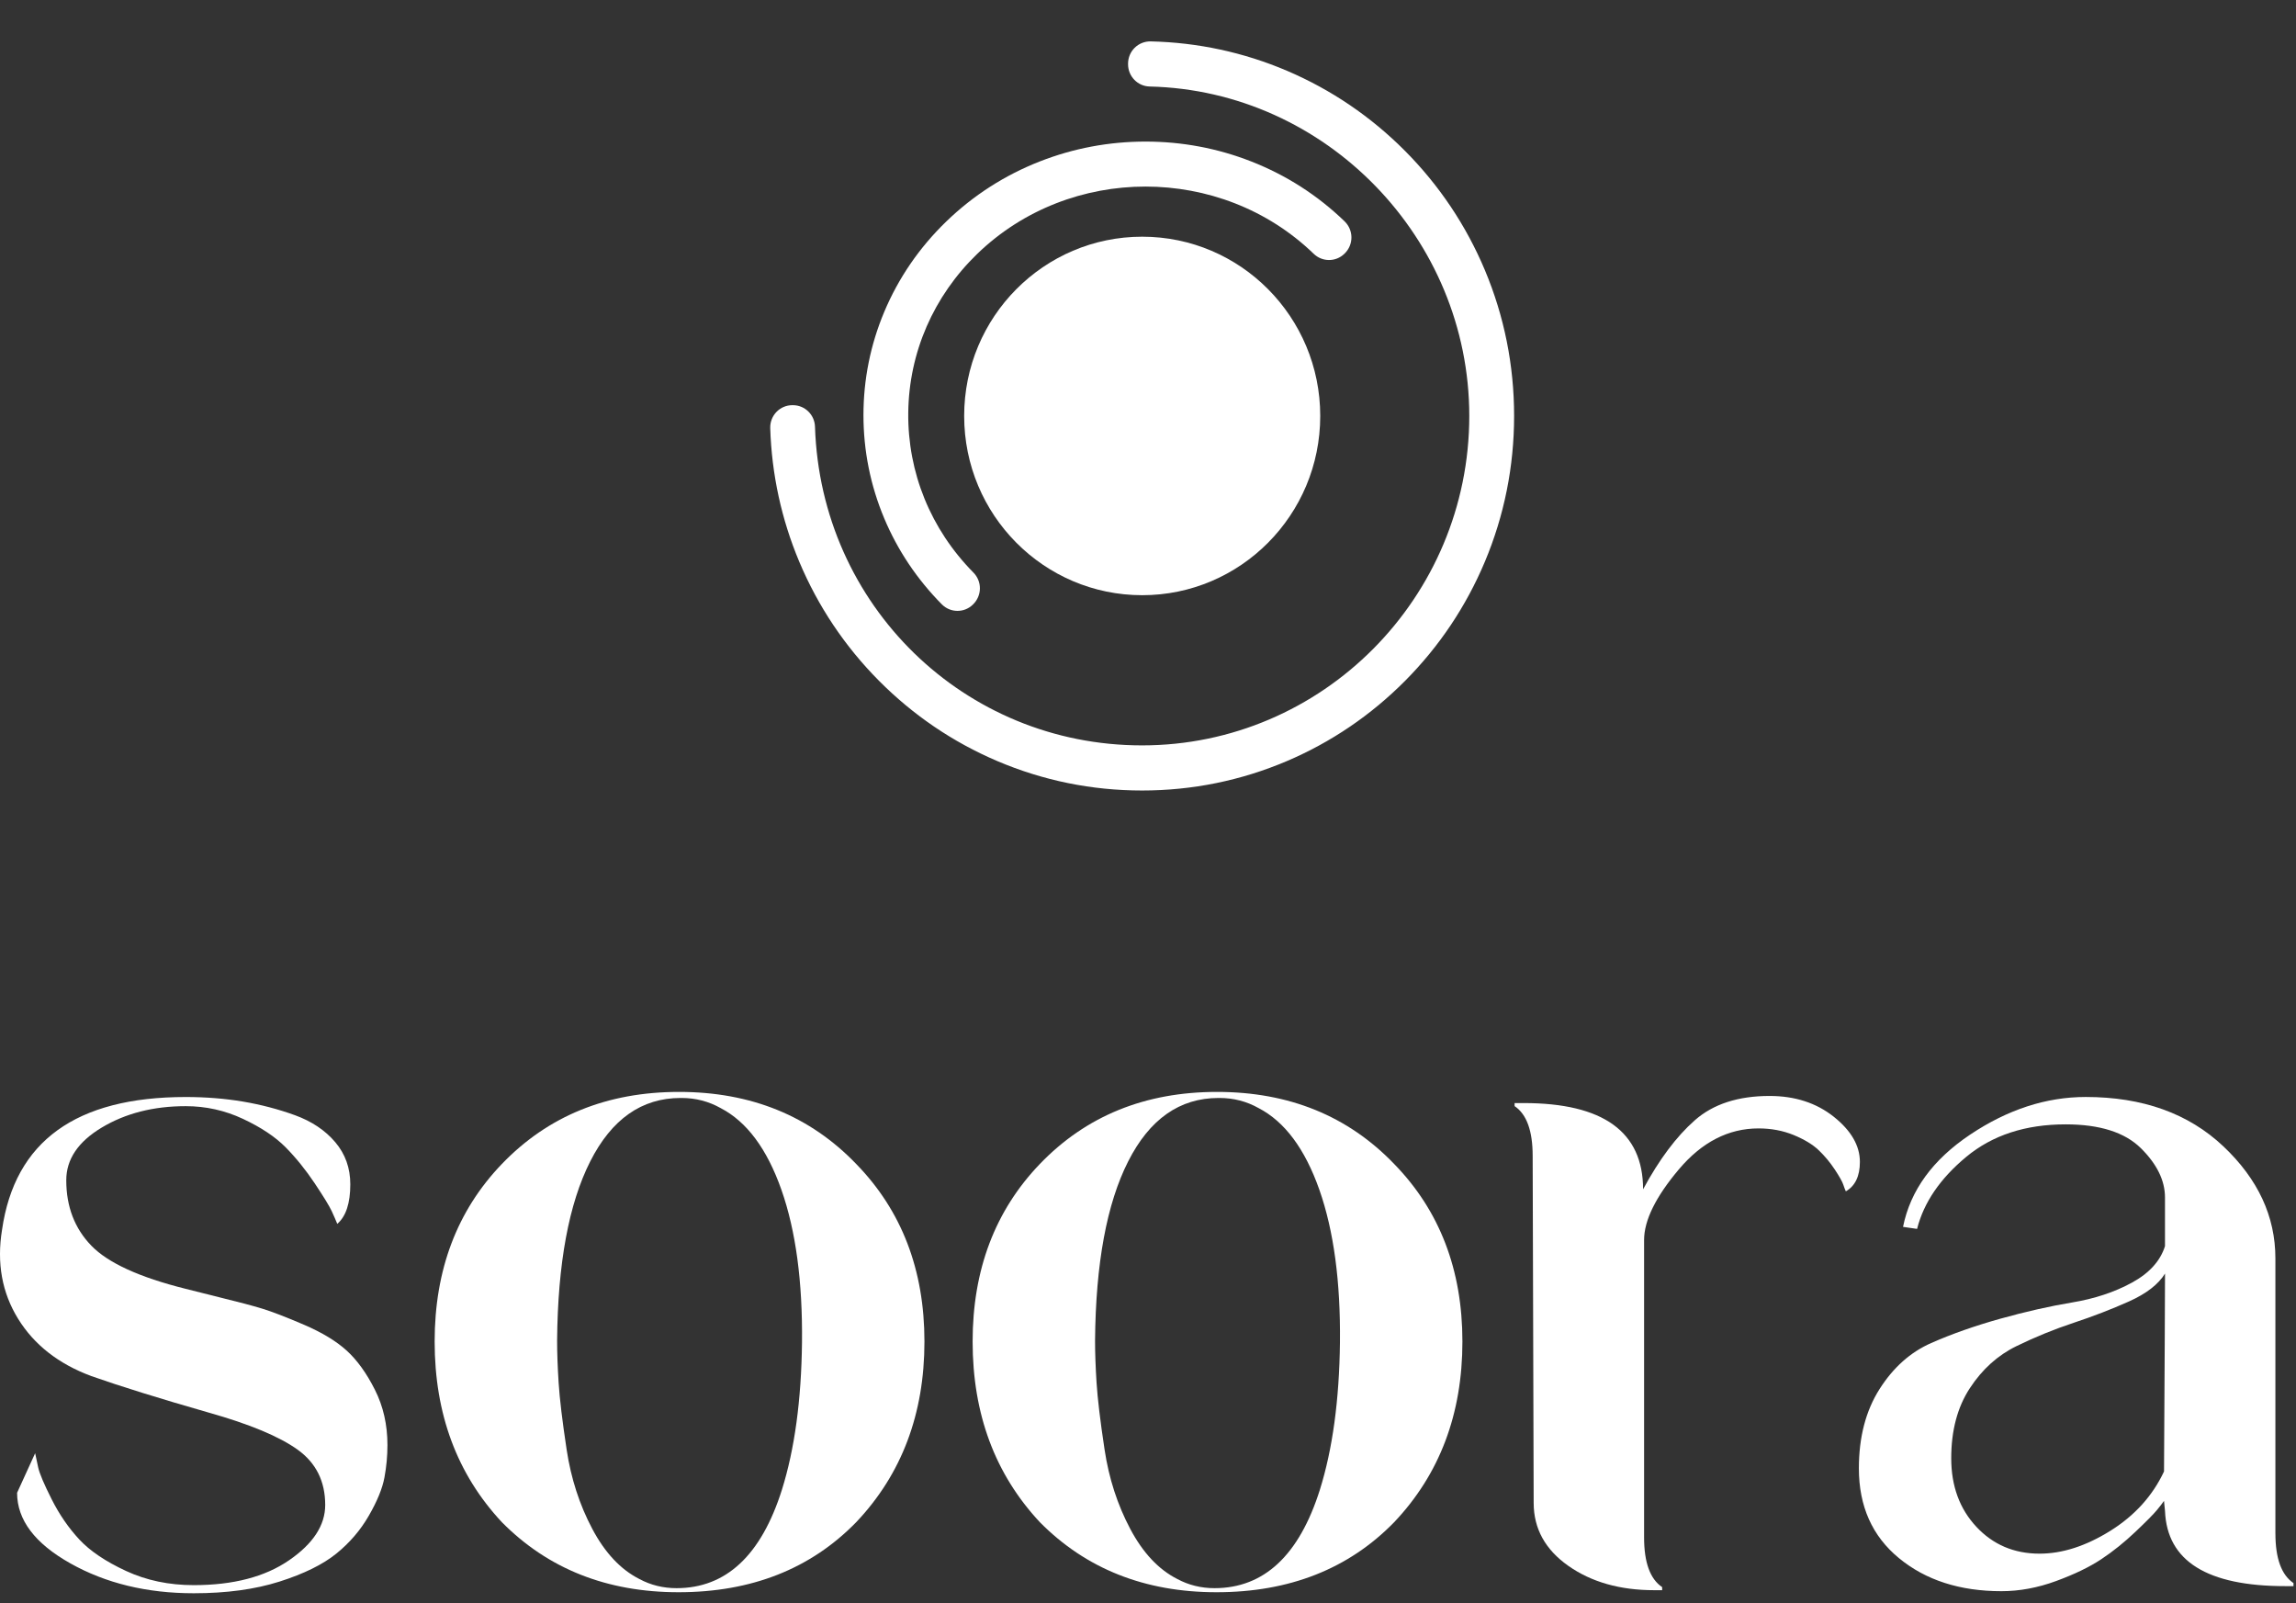 <svg width="212" height="148" viewBox="0 0 212 148" fill="none" xmlns="http://www.w3.org/2000/svg">
<rect x="0" y="0" width="212" height="148" fill="#333333" stroke="none"/>
<path d="M135.226 25.733C133.599 21.86 131.268 18.382 128.3 15.395C125.335 12.407 121.879 10.061 118.03 8.424C114.277 6.825 110.301 5.97 106.204 5.876V5.931C123.645 6.336 137.71 20.741 137.71 38.393C137.71 56.298 123.239 70.863 105.453 70.863C88.021 70.863 73.776 56.871 73.215 39.457H73.16C73.287 43.472 74.132 47.367 75.681 51.053C77.308 54.926 79.638 58.404 82.606 61.391C85.574 64.379 89.029 66.723 92.876 68.362C96.861 70.059 101.092 70.918 105.453 70.918C109.815 70.918 114.046 70.057 118.03 68.362C121.877 66.725 125.333 64.379 128.3 61.391C131.268 58.404 133.597 54.926 135.226 51.053C136.912 47.042 137.765 42.783 137.765 38.393C137.765 34.002 136.912 29.743 135.226 25.733Z" fill="white"/>
<path d="M105.453 72.973C100.816 72.973 96.318 72.058 92.081 70.254C87.99 68.512 84.317 66.02 81.161 62.844C78.008 59.67 75.53 55.971 73.799 51.852C72.156 47.94 71.254 43.792 71.119 39.523C71.101 38.966 71.309 38.428 71.693 38.027C72.076 37.629 72.607 37.403 73.158 37.403H73.213C74.316 37.403 75.218 38.282 75.252 39.391C75.783 55.887 89.048 68.808 105.449 68.808C122.11 68.808 135.665 55.164 135.665 38.393C135.665 22.004 122.427 8.364 106.153 7.986C105.045 7.961 104.159 7.049 104.159 5.931V5.876C104.159 5.323 104.38 4.793 104.774 4.407C105.166 4.021 105.698 3.811 106.247 3.821C110.603 3.92 114.832 4.832 118.822 6.529C122.912 8.272 126.586 10.764 129.742 13.94C132.895 17.114 135.373 20.812 137.104 24.932C138.896 29.197 139.804 33.725 139.804 38.393C139.804 43.061 138.896 47.589 137.104 51.854C135.373 55.971 132.897 59.67 129.742 62.846C126.588 66.02 122.914 68.514 118.822 70.257C114.589 72.058 110.091 72.973 105.453 72.973Z" fill="white"/>
<path d="M81.769 38.321C81.769 41.333 82.361 44.271 83.526 47.049C84.665 49.761 86.306 52.209 88.408 54.336L88.437 54.307C79.487 45.251 79.615 30.847 88.826 21.946C98.168 12.919 113.372 12.919 122.714 21.946L122.716 21.948L122.744 21.92L122.742 21.918C120.45 19.703 117.778 17.989 114.803 16.822C111.927 15.694 108.888 15.123 105.771 15.123C102.654 15.123 99.615 15.694 96.74 16.822C93.762 17.989 91.09 19.703 88.8 21.918C86.51 24.132 84.734 26.713 83.528 29.591C82.361 32.371 81.769 35.309 81.769 38.321Z" fill="white"/>
<path d="M88.409 56.391C87.885 56.391 87.362 56.189 86.962 55.786C84.674 53.473 82.884 50.802 81.645 47.85C80.371 44.815 79.727 41.61 79.727 38.321C79.727 35.032 80.371 31.827 81.645 28.792C82.962 25.657 84.892 22.844 87.385 20.436C89.87 18.035 92.769 16.173 95.998 14.908C99.11 13.687 102.398 13.069 105.77 13.069C109.142 13.069 112.43 13.687 115.542 14.908C118.771 16.173 121.67 18.033 124.156 20.436C124.166 20.445 124.174 20.455 124.182 20.463C124.558 20.839 124.774 21.349 124.784 21.883C124.794 22.456 124.566 23.009 124.154 23.405L124.125 23.434C123.329 24.2 122.076 24.19 121.29 23.419C112.726 15.154 98.8 15.156 90.24 23.428C86.192 27.342 83.927 32.548 83.864 38.087C83.8 43.62 85.939 48.867 89.885 52.859C90.27 53.249 90.485 53.779 90.479 54.328C90.472 54.876 90.248 55.402 89.856 55.785L89.828 55.813C89.432 56.2 88.919 56.391 88.409 56.391Z" fill="white"/>
<path d="M105.465 54.944C114.543 54.944 121.903 47.536 121.903 38.397C121.903 29.258 114.543 21.85 105.465 21.85C96.386 21.85 89.026 29.258 89.026 38.397C89.026 47.536 96.386 54.944 105.465 54.944Z" fill="white"/>
<path d="M20.484 119.813C22.027 120.189 23.264 120.516 24.191 120.797C25.118 121.079 26.415 121.58 28.084 122.296C29.753 123.015 31.063 123.811 32.023 124.686C32.98 125.56 33.845 126.762 34.617 128.292C35.39 129.823 35.775 131.525 35.775 133.398C35.775 134.398 35.682 135.398 35.496 136.396C35.311 137.396 34.833 138.566 34.06 139.908C33.286 141.253 32.283 142.423 31.048 143.421C29.811 144.421 28.067 145.28 25.811 145.998C23.556 146.716 20.914 147.076 17.888 147.076C13.563 147.076 9.763 146.156 6.489 144.313C3.214 142.472 1.578 140.301 1.578 137.803L3.246 134.149C3.306 134.462 3.399 134.899 3.525 135.46C3.649 136.022 4.065 137.006 4.776 138.411C5.484 139.816 6.336 141.051 7.323 142.112C8.311 143.174 9.747 144.141 11.633 145.016C13.516 145.89 15.601 146.327 17.888 146.327C21.533 146.327 24.468 145.563 26.692 144.031C28.916 142.501 30.028 140.799 30.028 138.926C30.028 136.74 29.178 135.038 27.48 133.82C25.78 132.603 23.047 131.464 19.278 130.402C14.705 129.09 11.091 127.965 8.435 127.03C5.407 125.906 3.152 124.141 1.669 121.736C0.186 119.333 -0.31 116.6 0.186 113.539C1.359 105.357 7.012 101.267 17.146 101.267C18.999 101.267 20.761 101.408 22.429 101.688C24.098 101.97 25.703 102.391 27.248 102.952C28.791 103.514 30.028 104.344 30.955 105.436C31.882 106.529 32.345 107.825 32.345 109.324C32.345 111.073 31.942 112.291 31.141 112.977C31.017 112.666 30.847 112.275 30.632 111.807C30.415 111.339 29.89 110.48 29.056 109.23C28.221 107.981 27.325 106.874 26.369 105.905C25.41 104.938 24.098 104.064 22.429 103.283C20.761 102.502 19.001 102.112 17.146 102.112C14.18 102.112 11.6 102.768 9.408 104.079C7.215 105.39 6.119 107.016 6.119 108.95C6.119 111.386 6.892 113.4 8.436 114.993C9.979 116.586 12.885 117.913 17.148 118.975L20.484 119.813Z" fill="white"/>
<path d="M79.056 107.448C83.257 111.757 85.358 117.222 85.358 123.842C85.358 130.525 83.257 136.085 79.056 140.517C74.853 144.826 69.386 146.981 62.653 146.981C56.042 146.981 50.606 144.826 46.341 140.517C42.201 136.083 40.133 130.525 40.133 123.842C40.133 117.224 42.202 111.757 46.341 107.448C50.604 103.013 56.056 100.796 62.7 100.796C69.34 100.796 74.793 103.013 79.056 107.448ZM72.199 137.519C73.372 133.772 73.99 129.245 74.052 123.935C74.112 118.314 73.481 113.616 72.153 109.835C70.823 106.056 68.955 103.544 66.546 102.293C65.435 101.669 64.229 101.356 62.932 101.356H62.839C59.256 101.356 56.474 103.309 54.499 107.211C52.521 111.115 51.502 116.626 51.44 123.747C51.44 124.87 51.487 126.167 51.58 127.635C51.672 129.103 51.919 131.163 52.321 133.819C52.722 136.474 53.51 138.91 54.685 141.126C55.858 143.343 57.31 144.889 59.041 145.764C60.09 146.325 61.232 146.607 62.469 146.607C67.04 146.605 70.283 143.578 72.199 137.519Z" fill="white"/>
<path d="M128.73 107.448C132.931 111.757 135.031 117.222 135.031 123.842C135.031 130.525 132.931 136.085 128.73 140.517C124.527 144.826 119.06 146.981 112.327 146.981C105.716 146.981 100.28 144.826 96.015 140.517C91.874 136.083 89.807 130.525 89.807 123.842C89.807 117.224 91.876 111.757 96.015 107.448C100.278 103.013 105.73 100.796 112.372 100.796C119.014 100.796 124.467 103.013 128.73 107.448ZM121.871 137.519C123.044 133.772 123.662 129.245 123.724 123.935C123.784 118.314 123.153 113.616 121.825 109.835C120.495 106.056 118.627 103.544 116.218 102.293C115.107 101.669 113.901 101.356 112.604 101.356H112.511C108.928 101.356 106.146 103.309 104.169 107.211C102.191 111.115 101.173 116.626 101.111 123.747C101.111 124.87 101.157 126.167 101.25 127.635C101.343 129.103 101.589 131.163 101.991 133.819C102.392 136.474 103.18 138.91 104.355 141.126C105.528 143.343 106.98 144.889 108.711 145.764C109.76 146.325 110.903 146.607 112.139 146.607C116.712 146.605 119.956 143.578 121.871 137.519Z" fill="white"/>
<path d="M163.39 101.17C165.737 101.17 167.713 101.812 169.322 103.09C170.927 104.371 171.732 105.759 171.732 107.258C171.732 108.569 171.298 109.475 170.435 109.974C170.373 109.851 170.295 109.646 170.202 109.366C170.11 109.084 169.846 108.616 169.415 107.961C168.981 107.305 168.487 106.712 167.932 106.18C167.376 105.65 166.602 105.182 165.614 104.775C164.625 104.37 163.543 104.166 162.372 104.166C159.592 104.166 157.135 105.43 155.004 107.961C152.872 110.489 151.806 112.661 151.806 114.471V141.92C151.806 144.232 152.361 145.762 153.474 146.511V146.793H152.733C149.581 146.793 146.941 146.044 144.809 144.545C142.678 143.046 141.611 141.11 141.611 138.736L141.518 106.698C141.518 104.389 140.963 102.857 139.85 102.107V101.826H140.684C148.036 101.826 151.713 104.481 151.713 109.788C153.196 107.041 154.785 104.917 156.485 103.418C158.184 101.92 160.484 101.17 163.39 101.17Z" fill="white"/>
<path d="M210.099 141.547C210.099 143.858 210.655 145.388 211.768 146.137V146.419H211.026C203.798 146.419 200.091 144.11 199.905 139.486L199.812 138.549C199.688 138.736 199.471 139.016 199.163 139.392C198.854 139.768 198.19 140.439 197.171 141.406C196.151 142.374 195.1 143.218 194.02 143.934C192.938 144.652 191.548 145.325 189.85 145.948C188.15 146.572 186.468 146.885 184.799 146.885C180.968 146.885 177.816 145.871 175.346 143.84C172.874 141.811 171.639 139.048 171.639 135.549C171.639 132.676 172.272 130.242 173.538 128.242C174.804 126.244 176.395 124.823 178.31 123.98C180.225 123.136 182.356 122.387 184.704 121.731C187.052 121.076 189.26 120.577 191.331 120.232C193.4 119.89 195.238 119.281 196.844 118.406C198.449 117.532 199.47 116.408 199.903 115.035V110.538C199.903 108.978 199.162 107.462 197.679 105.994C196.196 104.528 193.879 103.792 190.729 103.792C187.022 103.792 183.963 104.792 181.554 106.79C179.144 108.79 177.63 111.005 177.013 113.442L175.716 113.254C176.395 109.882 178.465 107.041 181.924 104.73C185.384 102.42 188.936 101.264 192.581 101.264C197.832 101.264 202.065 102.779 205.279 105.808C208.491 108.837 210.097 112.287 210.097 116.16V141.547H210.099ZM199.814 135.832C199.874 125.467 199.906 119.377 199.906 117.565C199.289 118.565 198.176 119.424 196.571 120.142C194.964 120.86 193.264 121.516 191.474 122.109C189.681 122.703 187.92 123.42 186.191 124.263C184.46 125.107 183.024 126.404 181.881 128.151C180.737 129.901 180.166 132.055 180.166 134.615C180.166 137.177 180.939 139.284 182.483 140.938C184.026 142.593 185.974 143.421 188.322 143.421C190.423 143.421 192.6 142.719 194.856 141.314C197.109 139.907 198.761 138.081 199.814 135.832Z" fill="white"/>
</svg>
